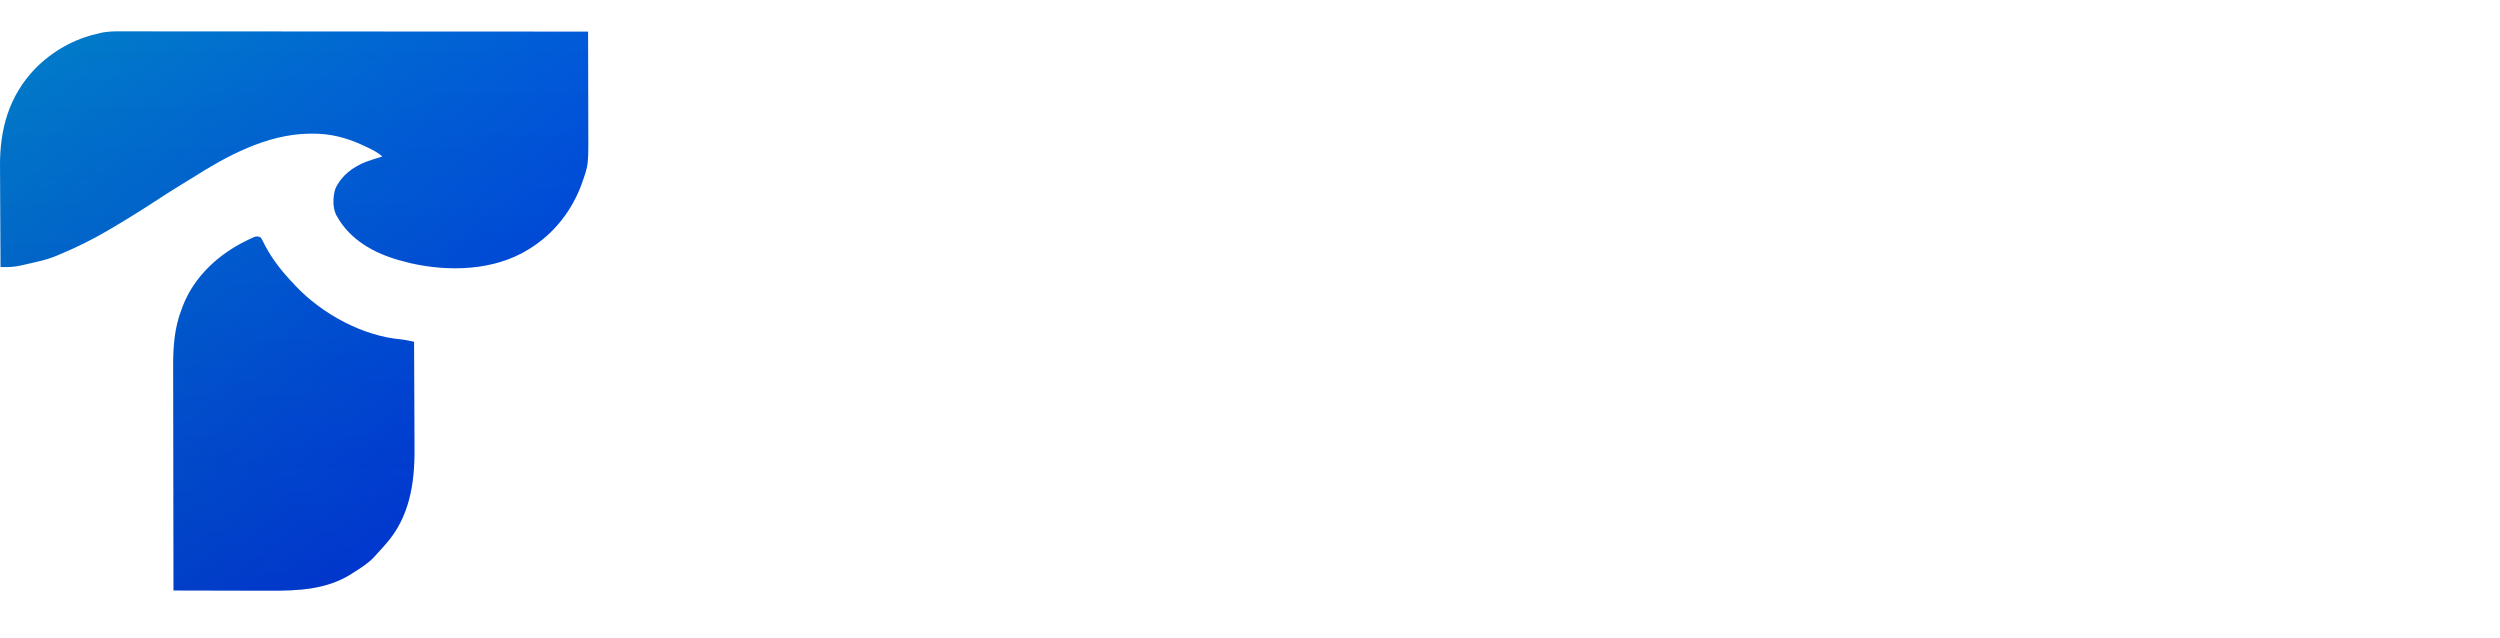 <svg width="145" height="37" viewBox="0 0 145 37" fill="none" xmlns="http://www.w3.org/2000/svg">
<path d="M54.668 29.935C51.098 29.935 49.157 28.271 49.157 24.355V15.897H46.626V11.911H49.157V8.271L53.836 7.786V11.911H57.649V15.897H53.836V24.112C53.836 25.256 54.391 25.776 55.292 25.776H57.233V29.935H54.668ZM59.213 29.935V11.911H63.754V15.342C64.378 12.743 66.215 11.322 69.334 11.495V15.897H68.676C65.972 15.897 63.892 17.7 63.892 20.715V29.935H59.213ZM78.642 30.386C73.061 30.386 69.318 26.157 69.318 20.958C69.318 15.758 73.234 11.46 78.642 11.46C84.049 11.46 87.792 15.758 87.792 20.958C87.792 21.478 87.758 22.032 87.654 22.621H74.17C74.69 24.736 76.285 26.226 78.642 26.226C80.652 26.226 82.212 25.186 83.044 23.8L86.683 26.538C85.227 28.791 82.212 30.386 78.642 30.386ZM74.17 19.121H83.078C82.558 17.11 80.86 15.481 78.572 15.481C76.354 15.481 74.69 16.972 74.17 19.121ZM89.847 29.935V11.911H94.457V14.545C95.392 12.535 97.195 11.495 99.968 11.495C103.85 11.495 106.831 14.372 106.831 18.913V29.935H102.152V20.056C102.152 16.937 100.592 15.585 98.269 15.585C96.294 15.585 94.526 16.937 94.526 20.056V29.935H89.847ZM118.042 30.386C112.877 30.386 108.752 26.157 108.752 20.923C108.752 15.689 112.773 11.495 118.284 11.46C121.577 11.426 124.246 12.708 125.771 14.822L122.166 17.769C121.334 16.521 119.948 15.724 118.354 15.724C115.373 15.724 113.432 18.115 113.432 20.923C113.432 23.731 115.477 26.122 118.458 26.122C120.26 26.122 121.438 25.221 122.374 23.973L125.771 26.919C124.073 29.103 121.577 30.386 118.042 30.386ZM127.623 29.935V4.632H132.302V14.407C133.272 12.466 135.04 11.495 137.744 11.495C141.626 11.495 144.607 14.372 144.607 18.913V29.935H139.927V20.056C139.927 16.937 138.368 15.585 136.045 15.585C134.07 15.585 132.302 16.937 132.302 20.056V29.935H127.623Z" fill="white"/>
<g filter="url(#filter0_ii_1609_97551)">
<path fill-rule="evenodd" clip-rule="evenodd" d="M7.74 1.819L7.394 1.819C7.324 1.819 7.254 1.818 7.184 1.817C6.713 1.813 6.245 1.809 5.784 1.922L5.672 1.952C4.287 2.258 3.053 2.961 2.054 3.965C0.51 5.567 -0.021 7.508 0.001 9.682C0.003 9.881 0.004 10.08 0.004 10.278C0.005 10.655 0.007 11.032 0.01 11.408C0.013 11.84 0.015 12.271 0.017 12.702C0.02 13.631 0.025 14.559 0.032 15.488L0.164 15.489L0.338 15.491C0.625 15.493 0.889 15.463 1.169 15.406L1.338 15.369C1.524 15.329 1.709 15.287 1.894 15.243L2.084 15.198C2.491 15.104 2.882 15.002 3.267 14.839L3.416 14.775C4.385 14.375 5.306 13.922 6.211 13.393L6.384 13.291C7.32 12.743 8.239 12.168 9.147 11.575C9.61 11.272 10.075 10.975 10.549 10.688C10.733 10.577 10.917 10.466 11.099 10.351C13.136 9.053 15.462 7.789 17.936 7.752L18.131 7.751C19.176 7.746 20.111 7.989 21.053 8.428L21.237 8.516C21.254 8.524 21.27 8.531 21.287 8.539C21.606 8.69 21.911 8.835 22.176 9.076C21.864 9.169 21.555 9.267 21.249 9.377C20.466 9.681 19.804 10.177 19.447 10.953C19.307 11.412 19.285 12.02 19.495 12.461L19.564 12.579C20.316 13.907 21.671 14.667 23.103 15.078L23.304 15.131C23.464 15.175 23.625 15.218 23.786 15.258C26.019 15.773 28.64 15.705 30.623 14.482L30.725 14.419C32.15 13.54 33.196 12.186 33.758 10.615L33.812 10.456C33.917 10.155 33.987 9.953 34.033 9.746C34.128 9.326 34.127 8.883 34.121 7.544C34.12 7.348 34.12 7.152 34.12 6.957C34.12 6.587 34.119 6.217 34.118 5.846C34.116 5.422 34.115 4.998 34.115 4.574C34.114 3.66 34.111 2.747 34.109 1.833C31.541 1.831 28.974 1.829 26.407 1.828L26.17 1.828L23.622 1.827L22.371 1.827L22.245 1.827C20.899 1.826 19.553 1.825 18.206 1.824C16.82 1.823 15.434 1.822 14.048 1.822C13.193 1.822 12.339 1.822 11.485 1.821C10.894 1.82 10.303 1.82 9.712 1.82L9.601 1.82C9.296 1.82 8.992 1.82 8.688 1.819C8.372 1.819 8.056 1.818 7.74 1.819ZM15.175 13.854C15.16 13.83 15.143 13.808 15.111 13.767C14.968 13.704 14.897 13.7 14.748 13.744L14.613 13.806L14.46 13.877L14.298 13.956C12.685 14.738 11.267 16.035 10.608 17.736L10.539 17.922C10.11 19.021 10.037 20.136 10.043 21.306C10.044 21.441 10.044 21.575 10.044 21.71C10.044 22.08 10.044 22.449 10.046 22.819C10.047 23.211 10.047 23.602 10.048 23.994C10.048 24.692 10.049 25.391 10.051 26.089C10.052 26.768 10.054 27.448 10.054 28.127L10.055 28.255L10.055 28.889C10.057 30.675 10.06 32.462 10.064 34.248C10.951 34.251 11.839 34.253 12.726 34.254C13.158 34.255 13.59 34.255 14.021 34.257C14.4 34.258 14.779 34.259 15.158 34.259C15.319 34.259 15.48 34.26 15.642 34.26C17.274 34.266 18.917 34.202 20.346 33.308L20.454 33.239C20.485 33.218 20.517 33.198 20.55 33.178C20.966 32.913 21.392 32.643 21.726 32.277L21.819 32.17C21.954 32.025 22.088 31.878 22.22 31.73L22.353 31.577C23.749 30.02 24.057 28.045 24.041 26.027C24.039 25.814 24.038 25.602 24.038 25.389C24.037 24.987 24.036 24.585 24.034 24.182C24.031 23.721 24.029 23.26 24.028 22.799C24.025 21.807 24.021 20.814 24.016 19.822L23.895 19.797L23.735 19.764C23.583 19.733 23.435 19.705 23.281 19.687C21.047 19.499 18.693 18.213 17.166 16.605L17.01 16.438C16.373 15.774 15.804 15.056 15.374 14.242L15.303 14.101L15.236 13.971C15.206 13.909 15.192 13.88 15.175 13.854Z" fill="url(#paint0_linear_1609_97551)"/>
<path fill-rule="evenodd" clip-rule="evenodd" d="M7.74 1.819L7.394 1.819C7.324 1.819 7.254 1.818 7.184 1.817C6.713 1.813 6.245 1.809 5.784 1.922L5.672 1.952C4.287 2.258 3.053 2.961 2.054 3.965C0.51 5.567 -0.021 7.508 0.001 9.682C0.003 9.881 0.004 10.08 0.004 10.278C0.005 10.655 0.007 11.032 0.01 11.408C0.013 11.84 0.015 12.271 0.017 12.702C0.02 13.631 0.025 14.559 0.032 15.488L0.164 15.489L0.338 15.491C0.625 15.493 0.889 15.463 1.169 15.406L1.338 15.369C1.524 15.329 1.709 15.287 1.894 15.243L2.084 15.198C2.491 15.104 2.882 15.002 3.267 14.839L3.416 14.775C4.385 14.375 5.306 13.922 6.211 13.393L6.384 13.291C7.32 12.743 8.239 12.168 9.147 11.575C9.61 11.272 10.075 10.975 10.549 10.688C10.733 10.577 10.917 10.466 11.099 10.351C13.136 9.053 15.462 7.789 17.936 7.752L18.131 7.751C19.176 7.746 20.111 7.989 21.053 8.428L21.237 8.516C21.254 8.524 21.27 8.531 21.287 8.539C21.606 8.69 21.911 8.835 22.176 9.076C21.864 9.169 21.555 9.267 21.249 9.377C20.466 9.681 19.804 10.177 19.447 10.953C19.307 11.412 19.285 12.02 19.495 12.461L19.564 12.579C20.316 13.907 21.671 14.667 23.103 15.078L23.304 15.131C23.464 15.175 23.625 15.218 23.786 15.258C26.019 15.773 28.64 15.705 30.623 14.482L30.725 14.419C32.15 13.54 33.196 12.186 33.758 10.615L33.812 10.456C33.917 10.155 33.987 9.953 34.033 9.746C34.128 9.326 34.127 8.883 34.121 7.544C34.12 7.348 34.12 7.152 34.12 6.957C34.12 6.587 34.119 6.217 34.118 5.846C34.116 5.422 34.115 4.998 34.115 4.574C34.114 3.66 34.111 2.747 34.109 1.833C31.541 1.831 28.974 1.829 26.407 1.828L26.17 1.828L23.622 1.827L22.371 1.827L22.245 1.827C20.899 1.826 19.553 1.825 18.206 1.824C16.82 1.823 15.434 1.822 14.048 1.822C13.193 1.822 12.339 1.822 11.485 1.821C10.894 1.82 10.303 1.82 9.712 1.82L9.601 1.82C9.296 1.82 8.992 1.82 8.688 1.819C8.372 1.819 8.056 1.818 7.74 1.819ZM15.175 13.854C15.16 13.83 15.143 13.808 15.111 13.767C14.968 13.704 14.897 13.7 14.748 13.744L14.613 13.806L14.46 13.877L14.298 13.956C12.685 14.738 11.267 16.035 10.608 17.736L10.539 17.922C10.11 19.021 10.037 20.136 10.043 21.306C10.044 21.441 10.044 21.575 10.044 21.71C10.044 22.08 10.044 22.449 10.046 22.819C10.047 23.211 10.047 23.602 10.048 23.994C10.048 24.692 10.049 25.391 10.051 26.089C10.052 26.768 10.054 27.448 10.054 28.127L10.055 28.255L10.055 28.889C10.057 30.675 10.06 32.462 10.064 34.248C10.951 34.251 11.839 34.253 12.726 34.254C13.158 34.255 13.59 34.255 14.021 34.257C14.4 34.258 14.779 34.259 15.158 34.259C15.319 34.259 15.48 34.26 15.642 34.26C17.274 34.266 18.917 34.202 20.346 33.308L20.454 33.239C20.485 33.218 20.517 33.198 20.55 33.178C20.966 32.913 21.392 32.643 21.726 32.277L21.819 32.17C21.954 32.025 22.088 31.878 22.22 31.73L22.353 31.577C23.749 30.02 24.057 28.045 24.041 26.027C24.039 25.814 24.038 25.602 24.038 25.389C24.037 24.987 24.036 24.585 24.034 24.182C24.031 23.721 24.029 23.26 24.028 22.799C24.025 21.807 24.021 20.814 24.016 19.822L23.895 19.797L23.735 19.764C23.583 19.733 23.435 19.705 23.281 19.687C21.047 19.499 18.693 18.213 17.166 16.605L17.01 16.438C16.373 15.774 15.804 15.056 15.374 14.242L15.303 14.101L15.236 13.971C15.206 13.909 15.192 13.88 15.175 13.854Z" fill="url(#paint1_linear_1609_97551)" fill-opacity="0.16"/>
</g>
<defs>
<filter id="filter0_ii_1609_97551" x="0" y="1.434" width="34.123" height="33.209" filterUnits="userSpaceOnUse" color-interpolation-filters="sRGB">
<feFlood flood-opacity="0" result="BackgroundImageFix"/>
<feBlend mode="normal" in="SourceGraphic" in2="BackgroundImageFix" result="shape"/>
<feColorMatrix in="SourceAlpha" type="matrix" values="0 0 0 0 0 0 0 0 0 0 0 0 0 0 0 0 0 0 127 0" result="hardAlpha"/>
<feOffset dy="0.382"/>
<feGaussianBlur stdDeviation="0.191"/>
<feComposite in2="hardAlpha" operator="arithmetic" k2="-1" k3="1"/>
<feColorMatrix type="matrix" values="0 0 0 0 1 0 0 0 0 1 0 0 0 0 1 0 0 0 0.25 0"/>
<feBlend mode="normal" in2="shape" result="effect1_innerShadow_1609_97551"/>
<feColorMatrix in="SourceAlpha" type="matrix" values="0 0 0 0 0 0 0 0 0 0 0 0 0 0 0 0 0 0 127 0" result="hardAlpha"/>
<feOffset dy="-0.382"/>
<feGaussianBlur stdDeviation="0.191"/>
<feComposite in2="hardAlpha" operator="arithmetic" k2="-1" k3="1"/>
<feColorMatrix type="matrix" values="0 0 0 0 1 0 0 0 0 1 0 0 0 0 1 0 0 0 0.25 0"/>
<feBlend mode="normal" in2="effect1_innerShadow_1609_97551" result="effect2_innerShadow_1609_97551"/>
</filter>
<linearGradient id="paint0_linear_1609_97551" x1="44" y1="52.5" x2="-6" y2="-12.5" gradientUnits="userSpaceOnUse">
<stop stop-color="#000BFF"/>
<stop offset="1" stop-color="#0199BB"/>
</linearGradient>
<linearGradient id="paint1_linear_1609_97551" x1="17.062" y1="1.816" x2="17.062" y2="34.26" gradientUnits="userSpaceOnUse">
<stop stop-color="#050C3B" stop-opacity="0"/>
<stop offset="1" stop-color="#050C3B"/>
</linearGradient>
</defs>
</svg>
